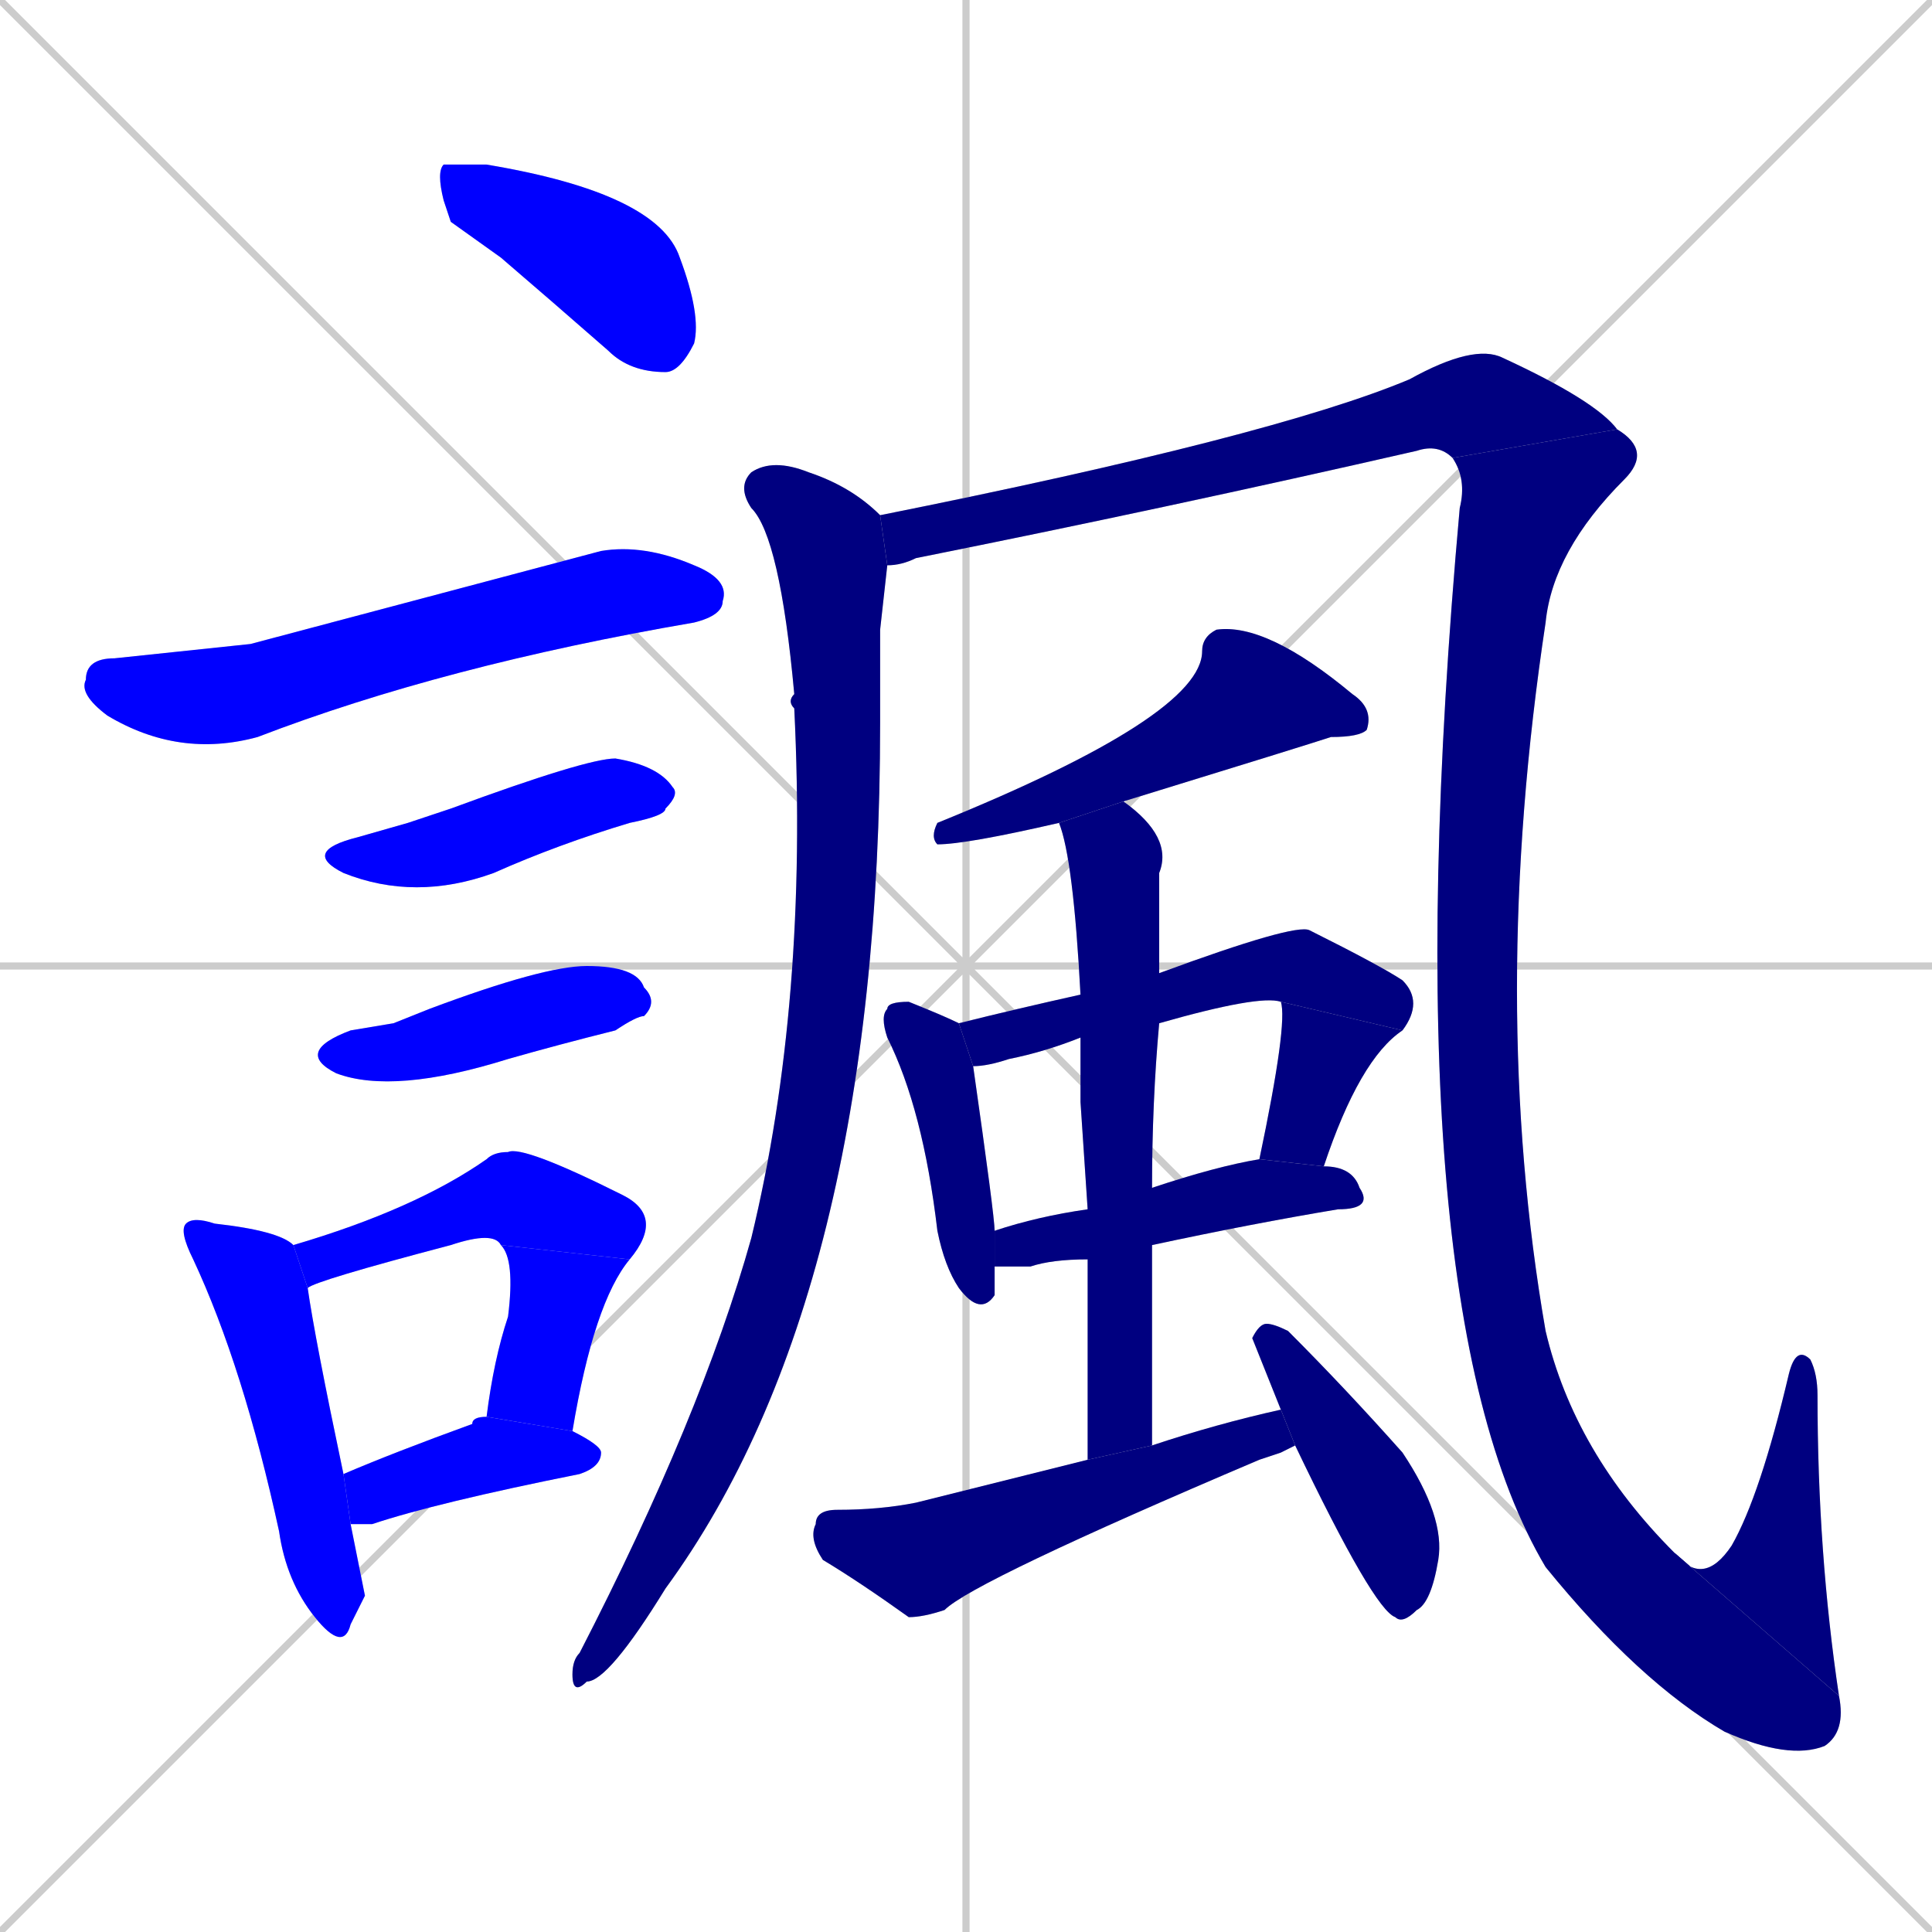 <svg xmlns="http://www.w3.org/2000/svg" xmlns:xlink="http://www.w3.org/1999/xlink" width="270" height="270"><defs><clipPath id="clip-mask-1"><rect x="61" y="23" width="37" height="29"><animate attributeName="x" from="24" to="61" dur="0.137" begin="0; animate21.end + 1" id="animate1" fill="freeze"/></rect></clipPath><clipPath id="clip-mask-2"><rect x="11" y="76" width="91" height="30"><set attributeName="x" to="-80" begin="0; animate21.end + 1" /><animate attributeName="x" from="-80" to="11" dur="0.337" begin="animate1.end + 0.5" id="animate2" fill="freeze"/></rect></clipPath><clipPath id="clip-mask-3"><rect x="42" y="106" width="53" height="20"><set attributeName="x" to="-11" begin="0; animate21.end + 1" /><animate attributeName="x" from="-11" to="42" dur="0.196" begin="animate2.end + 0.5" id="animate3" fill="freeze"/></rect></clipPath><clipPath id="clip-mask-4"><rect x="41" y="135" width="51" height="18"><set attributeName="x" to="-10" begin="0; animate21.end + 1" /><animate attributeName="x" from="-10" to="41" dur="0.189" begin="animate3.end + 0.5" id="animate4" fill="freeze"/></rect></clipPath><clipPath id="clip-mask-5"><rect x="25" y="170" width="26" height="61"><set attributeName="y" to="109" begin="0; animate21.end + 1" /><animate attributeName="y" from="109" to="170" dur="0.226" begin="animate4.end + 0.5" id="animate5" fill="freeze"/></rect></clipPath><clipPath id="clip-mask-6"><rect x="41" y="160" width="52" height="20"><set attributeName="x" to="-11" begin="0; animate21.end + 1" /><animate attributeName="x" from="-11" to="41" dur="0.193" begin="animate5.end + 0.5" id="animate6" fill="freeze"/></rect></clipPath><clipPath id="clip-mask-7"><rect x="68" y="174" width="20" height="26"><set attributeName="y" to="148" begin="0; animate21.end + 1" /><animate attributeName="y" from="148" to="174" dur="0.096" begin="animate6.end" id="animate7" fill="freeze"/></rect></clipPath><clipPath id="clip-mask-8"><rect x="48" y="198" width="36" height="15"><set attributeName="x" to="12" begin="0; animate21.end + 1" /><animate attributeName="x" from="12" to="48" dur="0.133" begin="animate7.end + 0.5" id="animate8" fill="freeze"/></rect></clipPath><clipPath id="clip-mask-9"><rect x="80" y="64" width="44" height="173"><set attributeName="y" to="-109" begin="0; animate21.end + 1" /><animate attributeName="y" from="-109" to="64" dur="0.641" begin="animate8.end + 0.5" id="animate9" fill="freeze"/></rect></clipPath><clipPath id="clip-mask-10"><rect x="123" y="48" width="103" height="31"><set attributeName="x" to="20" begin="0; animate21.end + 1" /><animate attributeName="x" from="20" to="123" dur="0.381" begin="animate9.end + 0.5" id="animate10" fill="freeze"/></rect></clipPath><clipPath id="clip-mask-11"><rect x="194" y="60" width="37" height="159"><set attributeName="y" to="-99" begin="0; animate21.end + 1" /><animate attributeName="y" from="-99" to="60" dur="0.589" begin="animate10.end" id="animate11" fill="freeze"/></rect></clipPath><clipPath id="clip-mask-12"><rect x="216" y="186" width="42" height="60"><set attributeName="x" to="174" begin="0; animate21.end + 1" /><animate attributeName="x" from="174" to="216" dur="0.156" begin="animate11.end" id="animate12" fill="freeze"/></rect></clipPath><clipPath id="clip-mask-13"><rect x="234" y="188" width="23" height="49"><set attributeName="y" to="237" begin="0; animate21.end + 1" /><animate attributeName="y" from="237" to="188" dur="0.181" begin="animate12.end" id="animate13" fill="freeze"/></rect></clipPath><clipPath id="clip-mask-14"><rect x="130" y="87" width="62" height="31"><set attributeName="x" to="192" begin="0; animate21.end + 1" /><animate attributeName="x" from="192" to="130" dur="0.230" begin="animate13.end + 0.5" id="animate14" fill="freeze"/></rect></clipPath><clipPath id="clip-mask-15"><rect x="123" y="140" width="16" height="44"><set attributeName="y" to="96" begin="0; animate21.end + 1" /><animate attributeName="y" from="96" to="140" dur="0.163" begin="animate14.end + 0.5" id="animate15" fill="freeze"/></rect></clipPath><clipPath id="clip-mask-16"><rect x="134" y="129" width="65" height="20"><set attributeName="x" to="69" begin="0; animate21.end + 1" /><animate attributeName="x" from="69" to="134" dur="0.241" begin="animate15.end + 0.5" id="animate16" fill="freeze"/></rect></clipPath><clipPath id="clip-mask-17"><rect x="176" y="140" width="20" height="23"><set attributeName="y" to="117" begin="0; animate21.end + 1" /><animate attributeName="y" from="117" to="140" dur="0.085" begin="animate16.end" id="animate17" fill="freeze"/></rect></clipPath><clipPath id="clip-mask-18"><rect x="139" y="162" width="53" height="15"><set attributeName="x" to="86" begin="0; animate21.end + 1" /><animate attributeName="x" from="86" to="139" dur="0.196" begin="animate17.end + 0.5" id="animate18" fill="freeze"/></rect></clipPath><clipPath id="clip-mask-19"><rect x="148" y="112" width="16" height="92"><set attributeName="y" to="20" begin="0; animate21.end + 1" /><animate attributeName="y" from="20" to="112" dur="0.341" begin="animate18.end + 0.5" id="animate19" fill="freeze"/></rect></clipPath><clipPath id="clip-mask-20"><rect x="113" y="197" width="68" height="29"><set attributeName="x" to="45" begin="0; animate21.end + 1" /><animate attributeName="x" from="45" to="113" dur="0.252" begin="animate19.end + 0.5" id="animate20" fill="freeze"/></rect></clipPath><clipPath id="clip-mask-21"><rect x="175" y="185" width="27" height="42"><set attributeName="y" to="143" begin="0; animate21.end + 1" /><animate attributeName="y" from="143" to="185" dur="0.156" begin="animate20.end + 0.5" id="animate21" fill="freeze"/></rect></clipPath></defs><path d="M 0 0 L 270 270 M 270 0 L 0 270 M 135 0 L 135 270 M 0 135 L 270 135" stroke="#CCCCCC" /><path d="M 63 31 L 62 28 Q 61 24 62 23 Q 64 23 68 23 Q 92 27 95 36 Q 98 44 97 48 Q 95 52 93 52 Q 88 52 85 49 Q 77 42 70 36" fill="#CCCCCC"/><path d="M 35 90 L 84 77 Q 90 76 97 79 Q 102 81 101 84 Q 101 86 97 87 Q 62 93 36 103 Q 25 106 15 100 Q 11 97 12 95 Q 12 92 16 92" fill="#CCCCCC"/><path d="M 57 115 L 63 113 Q 82 106 86 106 Q 92 107 94 110 Q 95 111 93 113 Q 93 114 88 115 Q 78 118 69 122 Q 58 126 48 122 Q 42 119 50 117" fill="#CCCCCC"/><path d="M 55 143 L 60 141 Q 76 135 82 135 Q 89 135 90 138 Q 92 140 90 142 Q 89 142 86 144 Q 78 146 71 148 Q 55 153 47 150 Q 41 147 49 144" fill="#CCCCCC"/><path d="M 51 223 L 49 227 Q 48 231 44 226 Q 40 221 39 214 Q 34 191 27 176 Q 25 172 26 171 Q 27 170 30 171 Q 39 172 41 174 L 43 180 Q 44 187 48 206 L 49 213" fill="#CCCCCC"/><path d="M 41 174 Q 58 169 68 162 Q 69 161 71 161 Q 73 160 87 167 Q 93 170 88 176 L 70 174 Q 69 172 63 174 Q 44 179 43 180" fill="#CCCCCC"/><path d="M 68 198 Q 69 190 71 184 Q 72 176 70 174 L 88 176 Q 83 182 80 200" fill="#CCCCCC"/><path d="M 48 206 Q 55 203 66 199 Q 66 198 68 198 L 80 200 Q 84 202 84 203 Q 84 205 81 206 Q 61 210 52 213 Q 51 213 49 213" fill="#CCCCCC"/><path d="M 123 88 L 123 101 Q 123 181 93 222 Q 85 235 82 235 Q 80 237 80 234 Q 80 232 81 231 Q 98 198 105 173 Q 113 140 111 99 Q 110 98 111 97 Q 109 75 105 71 Q 103 68 105 66 Q 108 64 113 66 Q 119 68 123 72 L 124 79" fill="#CCCCCC"/><path d="M 123 72 Q 178 61 197 53 Q 206 48 210 50 Q 223 56 226 60 L 203 64 Q 201 62 198 63 Q 163 71 128 78 Q 126 79 124 79" fill="#CCCCCC"/><path d="M 226 60 Q 231 63 227 67 Q 217 77 216 87 Q 208 140 216 186 L 216 219 Q 194 182 204 71 Q 205 67 203 64" fill="#CCCCCC"/><path d="M 216 186 Q 220 203 234 217 L 257 237 Q 258 242 255 244 Q 250 246 241 242 Q 229 235 216 219" fill="#CCCCCC"/><path d="M 234 217 Q 238 222 242 216 Q 246 209 250 192 Q 251 188 253 190 Q 254 192 254 195 Q 254 217 257 237" fill="#CCCCCC"/><path d="M 148 115 Q 135 118 131 118 Q 130 117 131 115 Q 168 100 168 91 Q 168 89 170 88 Q 177 87 189 97 Q 192 99 191 102 Q 190 103 186 103 Q 183 104 157 112" fill="#CCCCCC"/><path d="M 139 177 Q 139 179 139 181 Q 137 184 134 180 Q 132 177 131 172 Q 129 155 124 145 Q 123 142 124 141 Q 124 140 127 140 Q 132 142 134 143 L 136 149 Q 139 170 139 172" fill="#CCCCCC"/><path d="M 151 145 Q 146 147 141 148 Q 138 149 136 149 L 134 143 Q 142 141 151 139 L 162 136 Q 181 129 183 130 Q 193 135 196 137 Q 199 140 196 144 L 179 140 Q 176 139 162 143" fill="#CCCCCC"/><path d="M 176 162 Q 180 143 179 140 L 196 144 Q 190 148 185 163" fill="#CCCCCC"/><path d="M 161 166 Q 170 163 176 162 L 185 163 Q 189 163 190 166 Q 192 169 187 169 Q 175 171 161 174 L 152 176 Q 147 176 144 177 Q 141 177 139 177 L 139 172 Q 145 170 152 169" fill="#CCCCCC"/><path d="M 151 154 L 151 145 L 151 139 Q 150 120 148 115 L 157 112 Q 164 117 162 122 Q 162 129 162 136 L 162 143 Q 161 154 161 166 L 161 174 Q 161 187 161 202 L 152 204 Q 152 188 152 176 L 152 169" fill="#CCCCCC"/><path d="M 179 203 L 176 204 Q 136 221 132 225 Q 129 226 127 226 Q 120 221 115 218 Q 113 215 114 213 Q 114 211 117 211 Q 123 211 128 210 Q 140 207 152 204 L 161 202 Q 170 199 179 197 L 181 202" fill="#CCCCCC"/><path d="M 179 197 L 175 187 Q 176 185 177 185 Q 178 185 180 186 Q 188 194 196 203 Q 202 212 201 218 Q 200 224 198 225 Q 196 227 195 226 Q 192 225 181 202" fill="#CCCCCC"/><path d="M 63 31 L 62 28 Q 61 24 62 23 Q 64 23 68 23 Q 92 27 95 36 Q 98 44 97 48 Q 95 52 93 52 Q 88 52 85 49 Q 77 42 70 36" fill="#0000ff" clip-path="url(#clip-mask-1)" /><path d="M 35 90 L 84 77 Q 90 76 97 79 Q 102 81 101 84 Q 101 86 97 87 Q 62 93 36 103 Q 25 106 15 100 Q 11 97 12 95 Q 12 92 16 92" fill="#0000ff" clip-path="url(#clip-mask-2)" /><path d="M 57 115 L 63 113 Q 82 106 86 106 Q 92 107 94 110 Q 95 111 93 113 Q 93 114 88 115 Q 78 118 69 122 Q 58 126 48 122 Q 42 119 50 117" fill="#0000ff" clip-path="url(#clip-mask-3)" /><path d="M 55 143 L 60 141 Q 76 135 82 135 Q 89 135 90 138 Q 92 140 90 142 Q 89 142 86 144 Q 78 146 71 148 Q 55 153 47 150 Q 41 147 49 144" fill="#0000ff" clip-path="url(#clip-mask-4)" /><path d="M 51 223 L 49 227 Q 48 231 44 226 Q 40 221 39 214 Q 34 191 27 176 Q 25 172 26 171 Q 27 170 30 171 Q 39 172 41 174 L 43 180 Q 44 187 48 206 L 49 213" fill="#0000ff" clip-path="url(#clip-mask-5)" /><path d="M 41 174 Q 58 169 68 162 Q 69 161 71 161 Q 73 160 87 167 Q 93 170 88 176 L 70 174 Q 69 172 63 174 Q 44 179 43 180" fill="#0000ff" clip-path="url(#clip-mask-6)" /><path d="M 68 198 Q 69 190 71 184 Q 72 176 70 174 L 88 176 Q 83 182 80 200" fill="#0000ff" clip-path="url(#clip-mask-7)" /><path d="M 48 206 Q 55 203 66 199 Q 66 198 68 198 L 80 200 Q 84 202 84 203 Q 84 205 81 206 Q 61 210 52 213 Q 51 213 49 213" fill="#0000ff" clip-path="url(#clip-mask-8)" /><path d="M 123 88 L 123 101 Q 123 181 93 222 Q 85 235 82 235 Q 80 237 80 234 Q 80 232 81 231 Q 98 198 105 173 Q 113 140 111 99 Q 110 98 111 97 Q 109 75 105 71 Q 103 68 105 66 Q 108 64 113 66 Q 119 68 123 72 L 124 79" fill="#000080" clip-path="url(#clip-mask-9)" /><path d="M 123 72 Q 178 61 197 53 Q 206 48 210 50 Q 223 56 226 60 L 203 64 Q 201 62 198 63 Q 163 71 128 78 Q 126 79 124 79" fill="#000080" clip-path="url(#clip-mask-10)" /><path d="M 226 60 Q 231 63 227 67 Q 217 77 216 87 Q 208 140 216 186 L 216 219 Q 194 182 204 71 Q 205 67 203 64" fill="#000080" clip-path="url(#clip-mask-11)" /><path d="M 216 186 Q 220 203 234 217 L 257 237 Q 258 242 255 244 Q 250 246 241 242 Q 229 235 216 219" fill="#000080" clip-path="url(#clip-mask-12)" /><path d="M 234 217 Q 238 222 242 216 Q 246 209 250 192 Q 251 188 253 190 Q 254 192 254 195 Q 254 217 257 237" fill="#000080" clip-path="url(#clip-mask-13)" /><path d="M 148 115 Q 135 118 131 118 Q 130 117 131 115 Q 168 100 168 91 Q 168 89 170 88 Q 177 87 189 97 Q 192 99 191 102 Q 190 103 186 103 Q 183 104 157 112" fill="#000080" clip-path="url(#clip-mask-14)" /><path d="M 139 177 Q 139 179 139 181 Q 137 184 134 180 Q 132 177 131 172 Q 129 155 124 145 Q 123 142 124 141 Q 124 140 127 140 Q 132 142 134 143 L 136 149 Q 139 170 139 172" fill="#000080" clip-path="url(#clip-mask-15)" /><path d="M 151 145 Q 146 147 141 148 Q 138 149 136 149 L 134 143 Q 142 141 151 139 L 162 136 Q 181 129 183 130 Q 193 135 196 137 Q 199 140 196 144 L 179 140 Q 176 139 162 143" fill="#000080" clip-path="url(#clip-mask-16)" /><path d="M 176 162 Q 180 143 179 140 L 196 144 Q 190 148 185 163" fill="#000080" clip-path="url(#clip-mask-17)" /><path d="M 161 166 Q 170 163 176 162 L 185 163 Q 189 163 190 166 Q 192 169 187 169 Q 175 171 161 174 L 152 176 Q 147 176 144 177 Q 141 177 139 177 L 139 172 Q 145 170 152 169" fill="#000080" clip-path="url(#clip-mask-18)" /><path d="M 151 154 L 151 145 L 151 139 Q 150 120 148 115 L 157 112 Q 164 117 162 122 Q 162 129 162 136 L 162 143 Q 161 154 161 166 L 161 174 Q 161 187 161 202 L 152 204 Q 152 188 152 176 L 152 169" fill="#000080" clip-path="url(#clip-mask-19)" /><path d="M 179 203 L 176 204 Q 136 221 132 225 Q 129 226 127 226 Q 120 221 115 218 Q 113 215 114 213 Q 114 211 117 211 Q 123 211 128 210 Q 140 207 152 204 L 161 202 Q 170 199 179 197 L 181 202" fill="#000080" clip-path="url(#clip-mask-20)" /><path d="M 179 197 L 175 187 Q 176 185 177 185 Q 178 185 180 186 Q 188 194 196 203 Q 202 212 201 218 Q 200 224 198 225 Q 196 227 195 226 Q 192 225 181 202" fill="#000080" clip-path="url(#clip-mask-21)" /></svg>